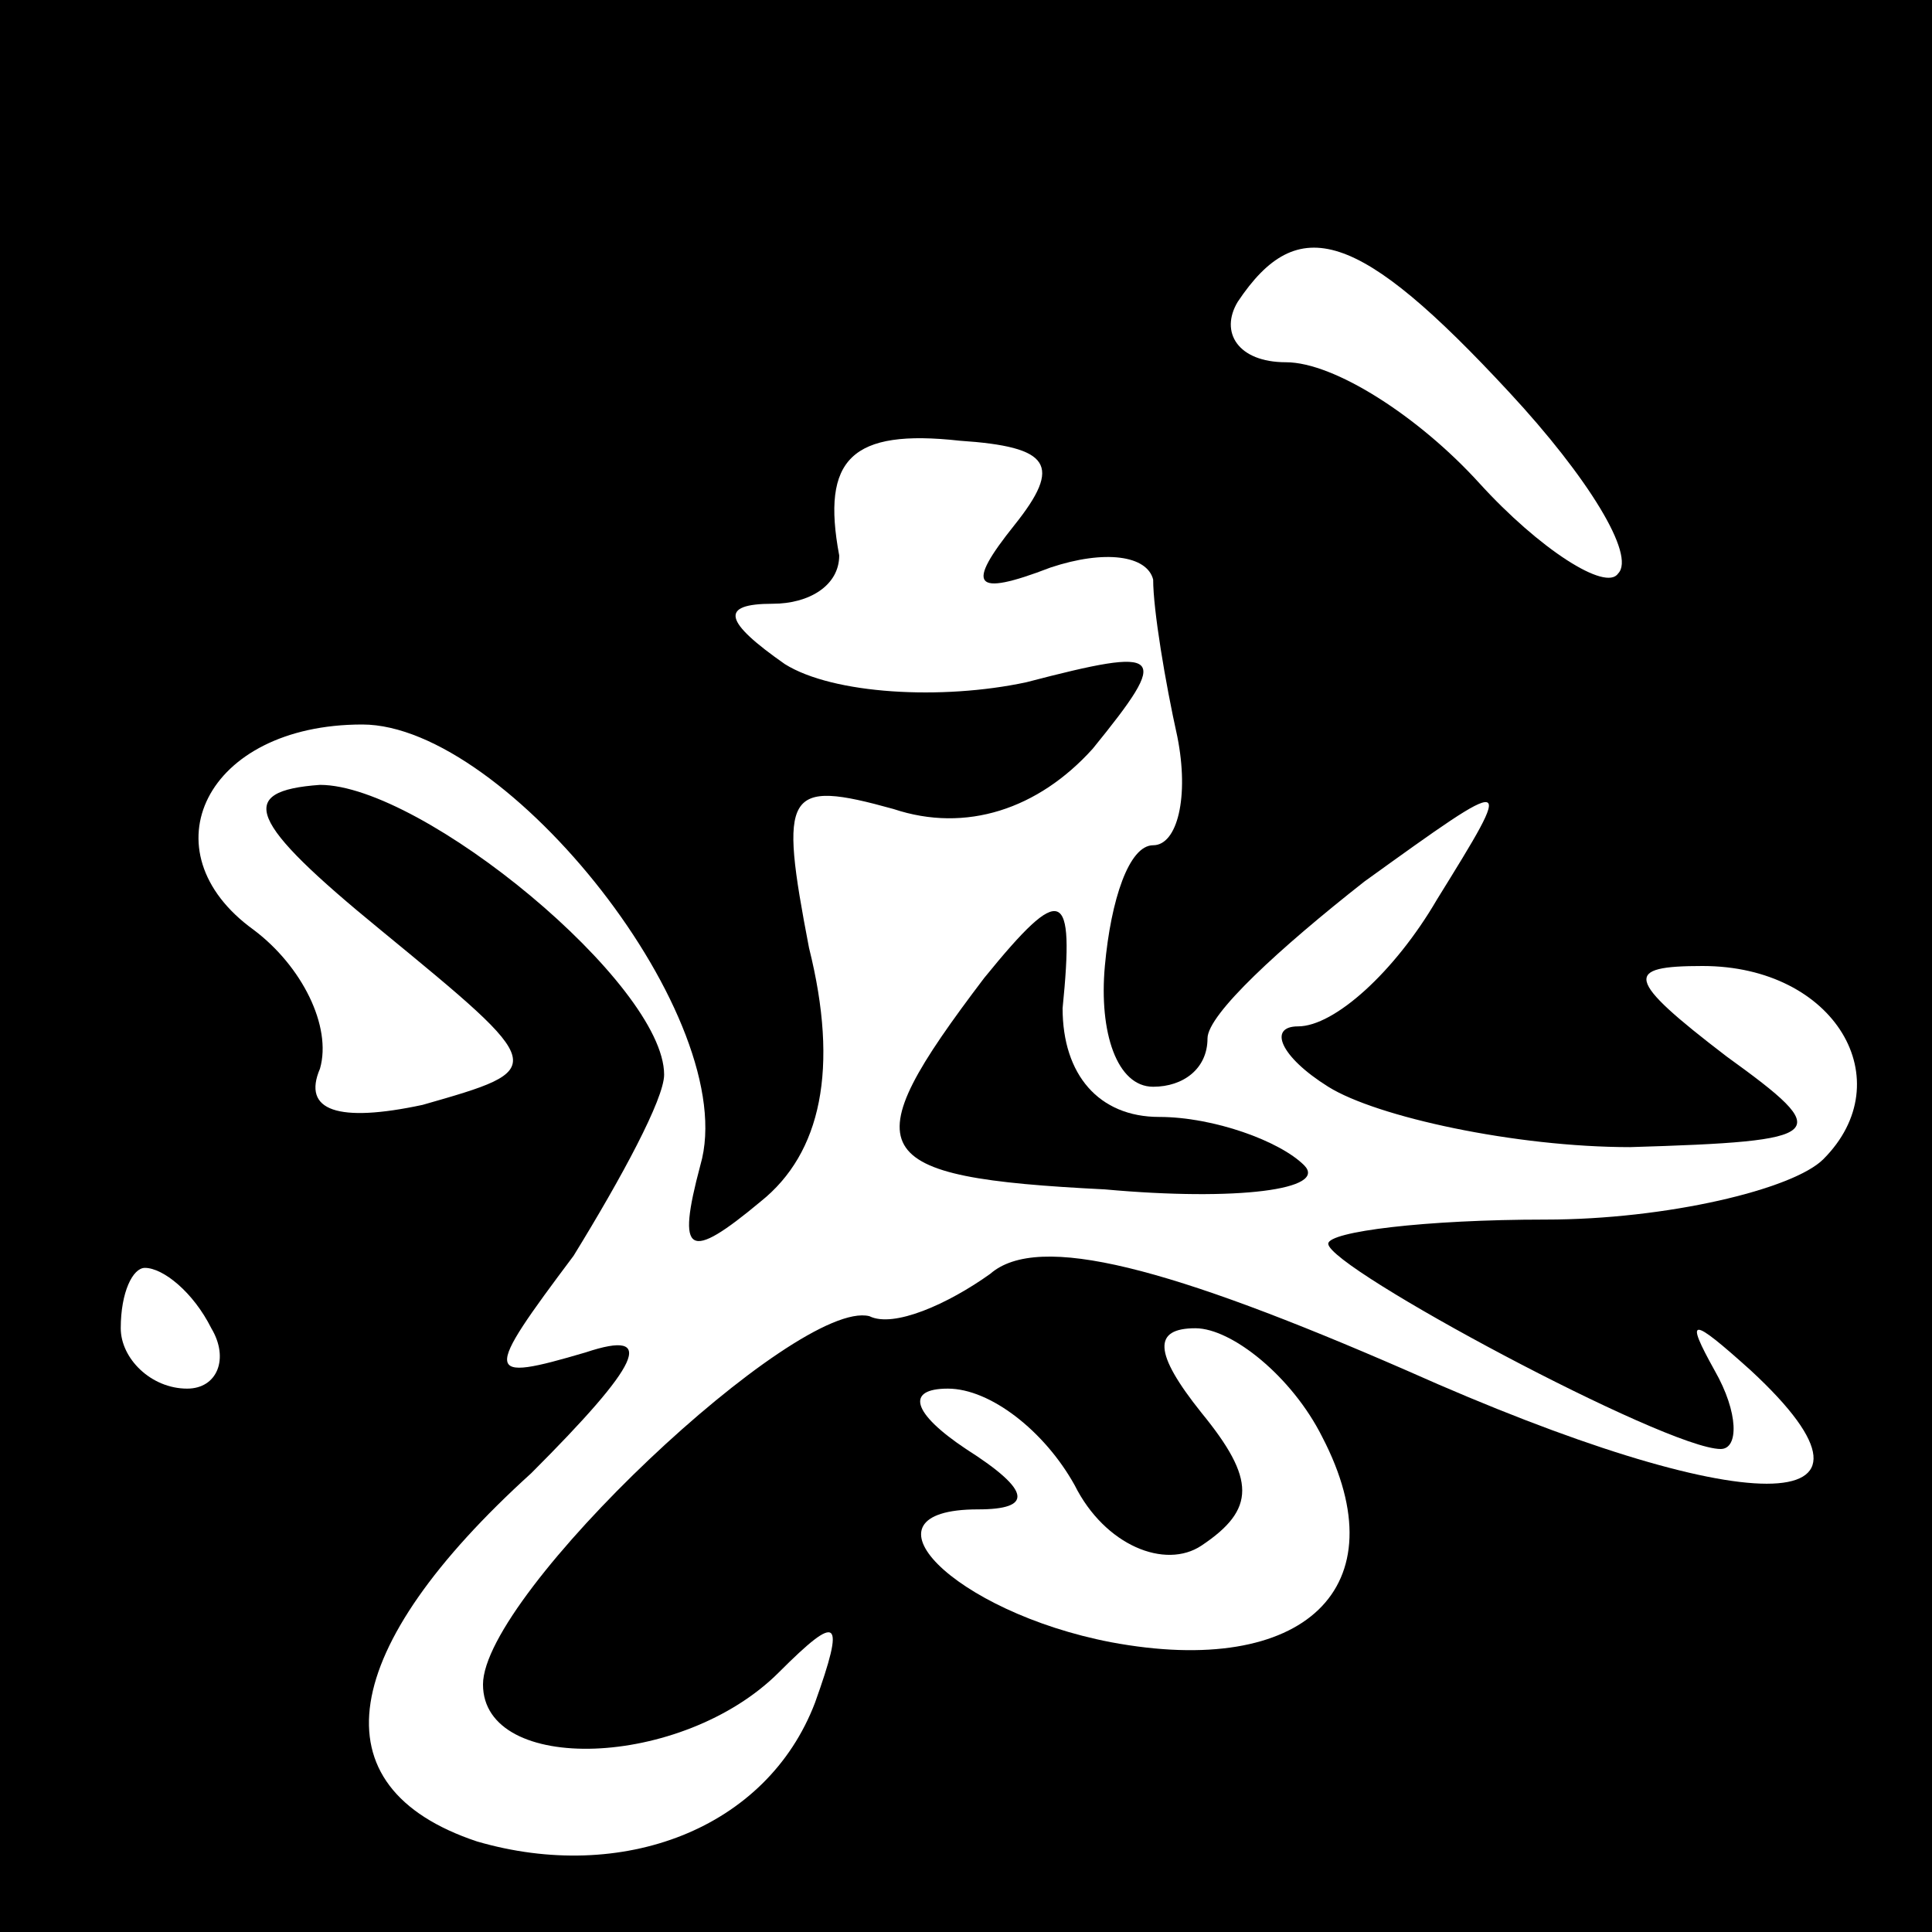 <?xml version="1.0" standalone="no"?>
<!DOCTYPE svg PUBLIC "-//W3C//DTD SVG 20010904//EN"
 "http://www.w3.org/TR/2001/REC-SVG-20010904/DTD/svg10.dtd">
<svg version="1.0" xmlns="http://www.w3.org/2000/svg"
 width="32pt" height="32pt" viewBox="0 0 32 32"
 preserveAspectRatio="xMidYMid meet">
<rect x="0" y="0" width="32" height="32" fill="#808080" stroke="none"/>
<g transform="translate(0,32) scale(0.1,-0.1)"
fill="#000000" stroke="none">
<path fill="#000000" stroke="none" d="M0 160 l0 -160 160 0 160 0 0 160 0
160 -160 0 -160 0 0 -160z"/>
<path fill="#ffffff" stroke="none" d="M250 255 c13 -14 21 -27 18 -30 -2 -3
-13 4 -23 15 -10 11 -24 20 -32 20 -8 0 -11 5 -8 10 10 15 20 12 45 -15z"/>
<path fill="#ffffff" stroke="none" d="M168 233 c-8 -10 -7 -12 6 -7 9 3 16 2
17 -2 0 -5 2 -17 4 -26 2 -10 0 -18 -4 -18 -4 0 -7 -9 -8 -20 -1 -11 2 -20 8
-20 5 0 9 3 9 8 0 4 12 15 26 26 25 18 25 18 12 -3 -7 -12 -17 -21 -23 -21 -5
0 -3 -5 5 -10 8 -5 31 -10 50 -10 33 1 34 2 16 15 -17 13 -17 15 -4 15 22 0
33 -19 20 -32 -5 -5 -26 -10 -46 -10 -20 0 -36 -2 -36 -4 0 -4 56 -34 65 -34
3 0 3 6 -1 13 -5 9 -4 9 6 0 27 -25 -1 -25 -57 0 -39 17 -61 23 -69 16 -7 -5
-16 -9 -20 -7 -12 3 -64 -46 -64 -61 0 -15 33 -14 49 2 10 10 11 9 6 -5 -8
-21 -32 -30 -56 -23 -27 9 -23 32 9 61 18 18 21 24 9 20 -17 -5 -17 -4 -2 16
8 13 15 26 15 30 0 15 -40 48 -57 48 -14 -1 -12 -6 10 -24 28 -23 28 -23 7
-29 -14 -3 -20 -1 -17 6 2 7 -3 17 -11 23 -18 13 -8 34 18 34 24 0 63 -49 56
-73 -4 -15 -2 -16 10 -6 10 8 13 22 8 42 -5 26 -4 28 14 23 12 -4 24 0 33 10
13 16 12 17 -11 11 -14 -3 -32 -2 -40 3 -10 7 -11 10 -2 10 6 0 11 3 11 8 -3
16 2 21 20 19 15 -1 17 -4 9 -14z"/>
<path fill="#ffffff" stroke="none" d="M35 100 c3 -5 1 -10 -4 -10 -6 0 -11 5
-11 10 0 6 2 10 4 10 3 0 8 -4 11 -10z"/>
<path fill="#ffffff" stroke="none" d="M219 82 c13 -25 -3 -40 -35 -34 -26 5
-43 22 -22 22 9 0 9 3 -2 10 -9 6 -10 10 -3 10 7 0 16 -7 21 -16 5 -10 15 -14
21 -10 9 6 9 11 0 22 -8 10 -8 14 -1 14 6 0 16 -8 21 -18z"/>
<path fill="#000000" stroke="none" d="M163 158 c-22 -29 -20 -33 20 -35 22
-2 37 0 33 4 -4 4 -15 8 -24 8 -10 0 -16 7 -16 18 2 20 0 21 -13 5z"/>
</g>
</svg>

